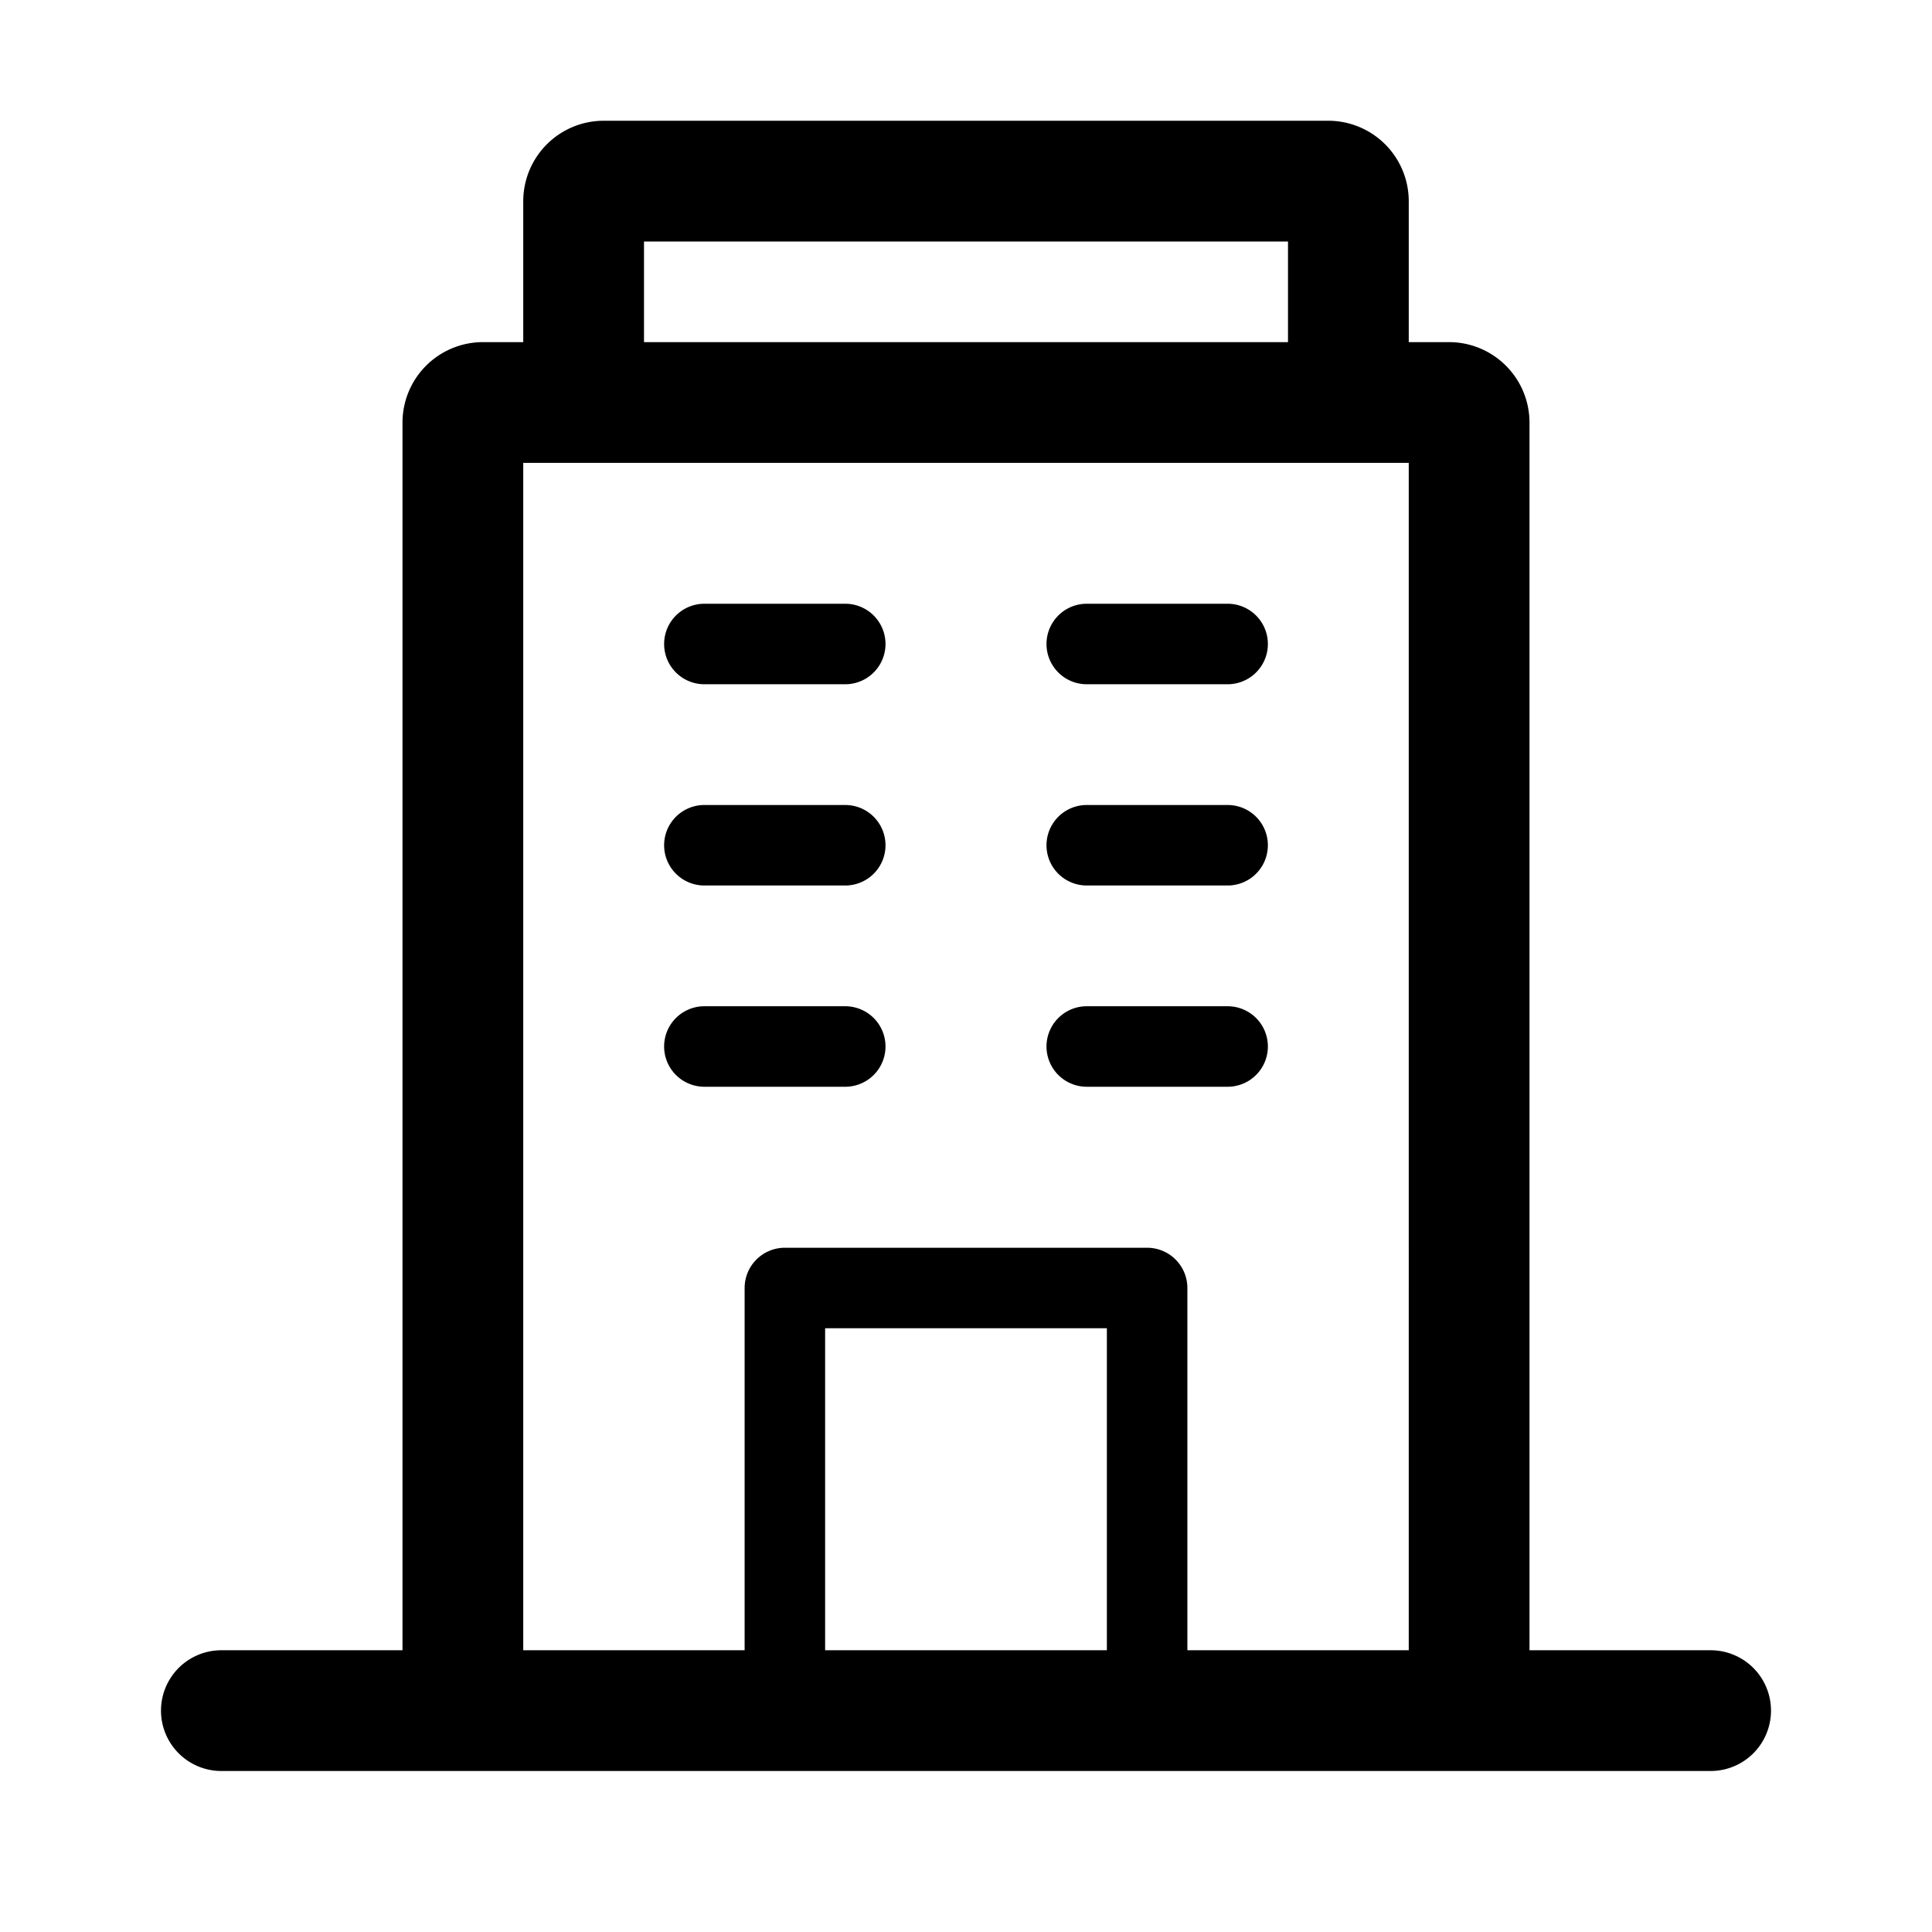 <svg xmlns="http://www.w3.org/2000/svg" viewBox="0 0 48 48" aria-hidden="true"><path d="M42.5 41H38V10.5a2 2 0 00-2-2h-1V5a2 2 0 00-2-2H15a2 2 0 00-2 2v3.5h-1a2 2 0 00-2 2V41H5.5a1.5 1.5 0 000 3h37a1.5 1.5 0 000-3zM16 6h16v2.5H16zm11.5 35h-7v-8h7zm2 0v-9a1 1 0 00-1-1h-9a1 1 0 00-1 1v9H13V11.5h22V41z"/><path d="M21 25h-3.5a1 1 0 000 2H21a1 1 0 000-2zM30.5 25H27a1 1 0 000 2h3.5a1 1 0 000-2zM21 20h-3.5a1 1 0 000 2H21a1 1 0 000-2zM30.5 20H27a1 1 0 000 2h3.5a1 1 0 000-2zM21 15h-3.5a1 1 0 000 2H21a1 1 0 000-2zM30.5 15H27a1 1 0 000 2h3.5a1 1 0 000-2z"/></svg>
